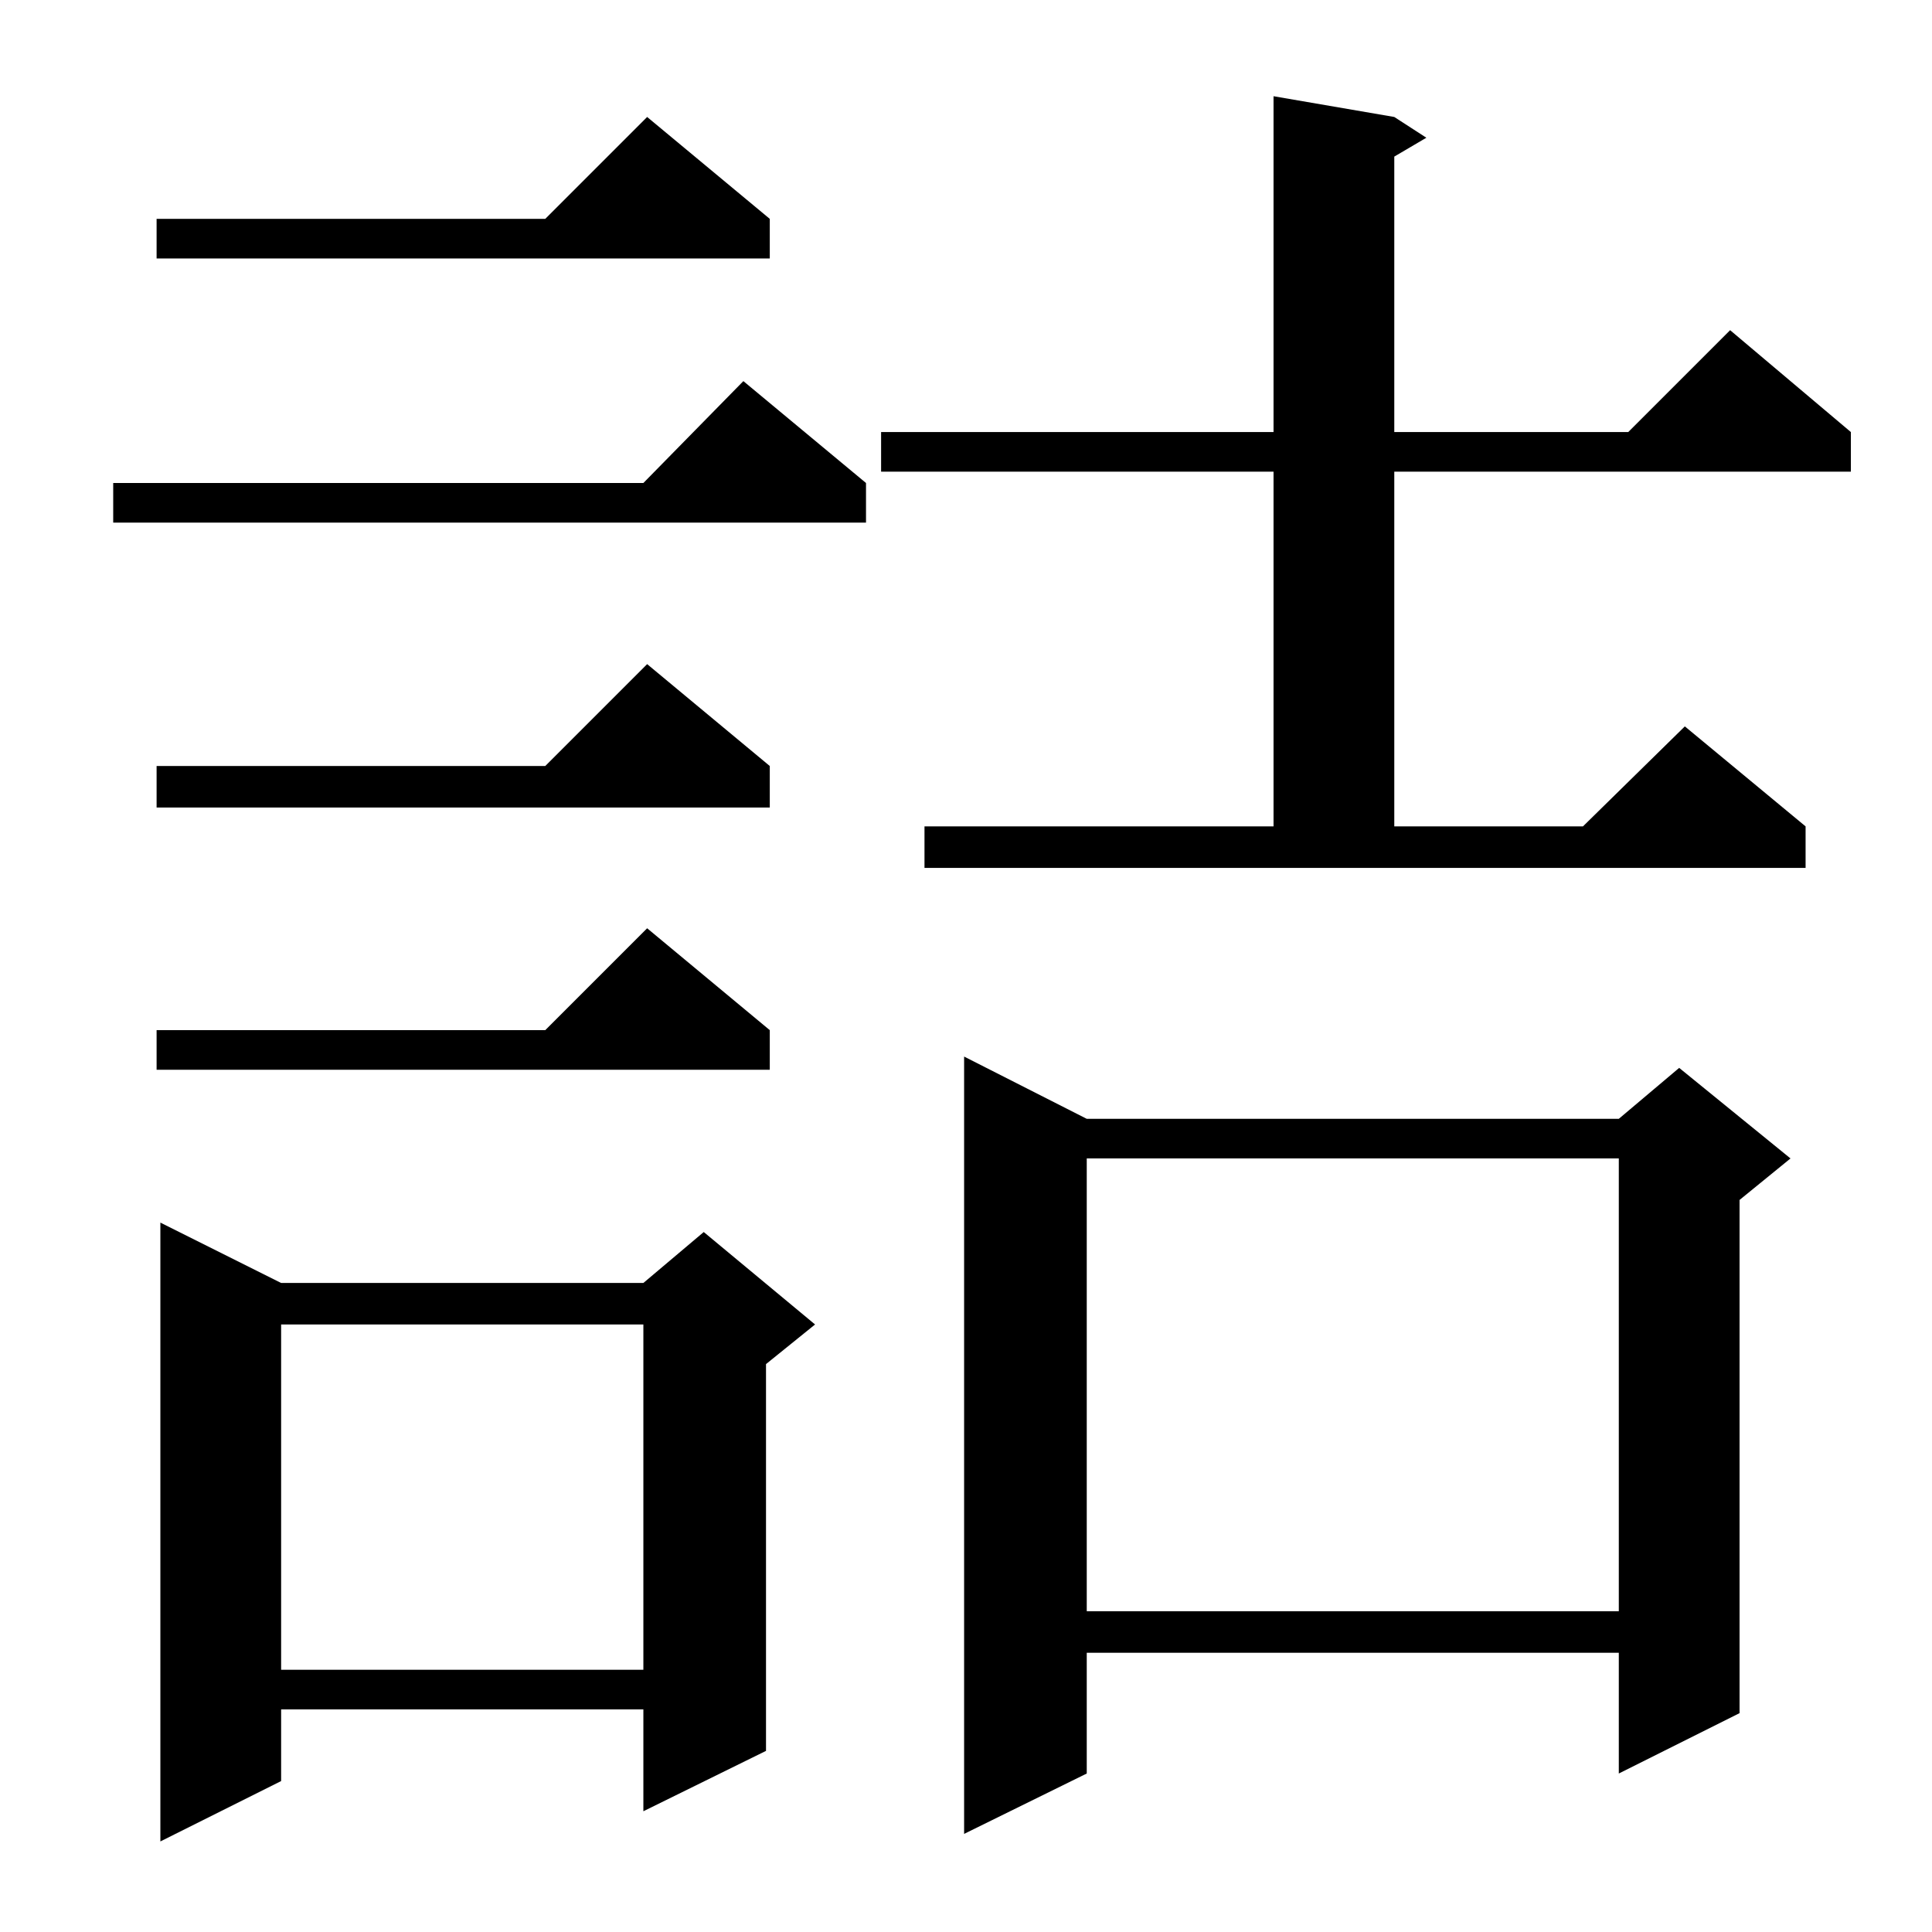 <?xml version="1.0" standalone="no"?>
<!DOCTYPE svg PUBLIC "-//W3C//DTD SVG 1.1//EN" "http://www.w3.org/Graphics/SVG/1.1/DTD/svg11.dtd" >
<svg xmlns="http://www.w3.org/2000/svg" xmlns:xlink="http://www.w3.org/1999/xlink" version="1.1" viewBox="0 -144 1024 1024">
  <g transform="matrix(1 0 0 -1 0 880)">
   <path fill="currentColor"
d="M149 344h192l32 27l59 -49l-26 -21v-205l-65 -32v54h-192v-38l-64 -32v328zM576 431h282l32 27l59 -48l-27 -22v-272l-64 -32v64h-282v-64l-65 -32v412zM149 322v-183h192v183h-192zM576 410v-240h282v240h-282zM408 478v-21h-325v21h206l54 54zM490 586h185v188h-208v21
h208v178l64 -11l17 -11l-17 -10v-146h124l54 54l64 -54v-21h-242v-188h100l54 53l64 -53v-22h-467v22zM408 618v-22h-325v22h206l54 54zM459 768v-21h-399v21h281l53 54zM408 908v-21h-325v21h206l54 54z" />
  </g>

</svg>
